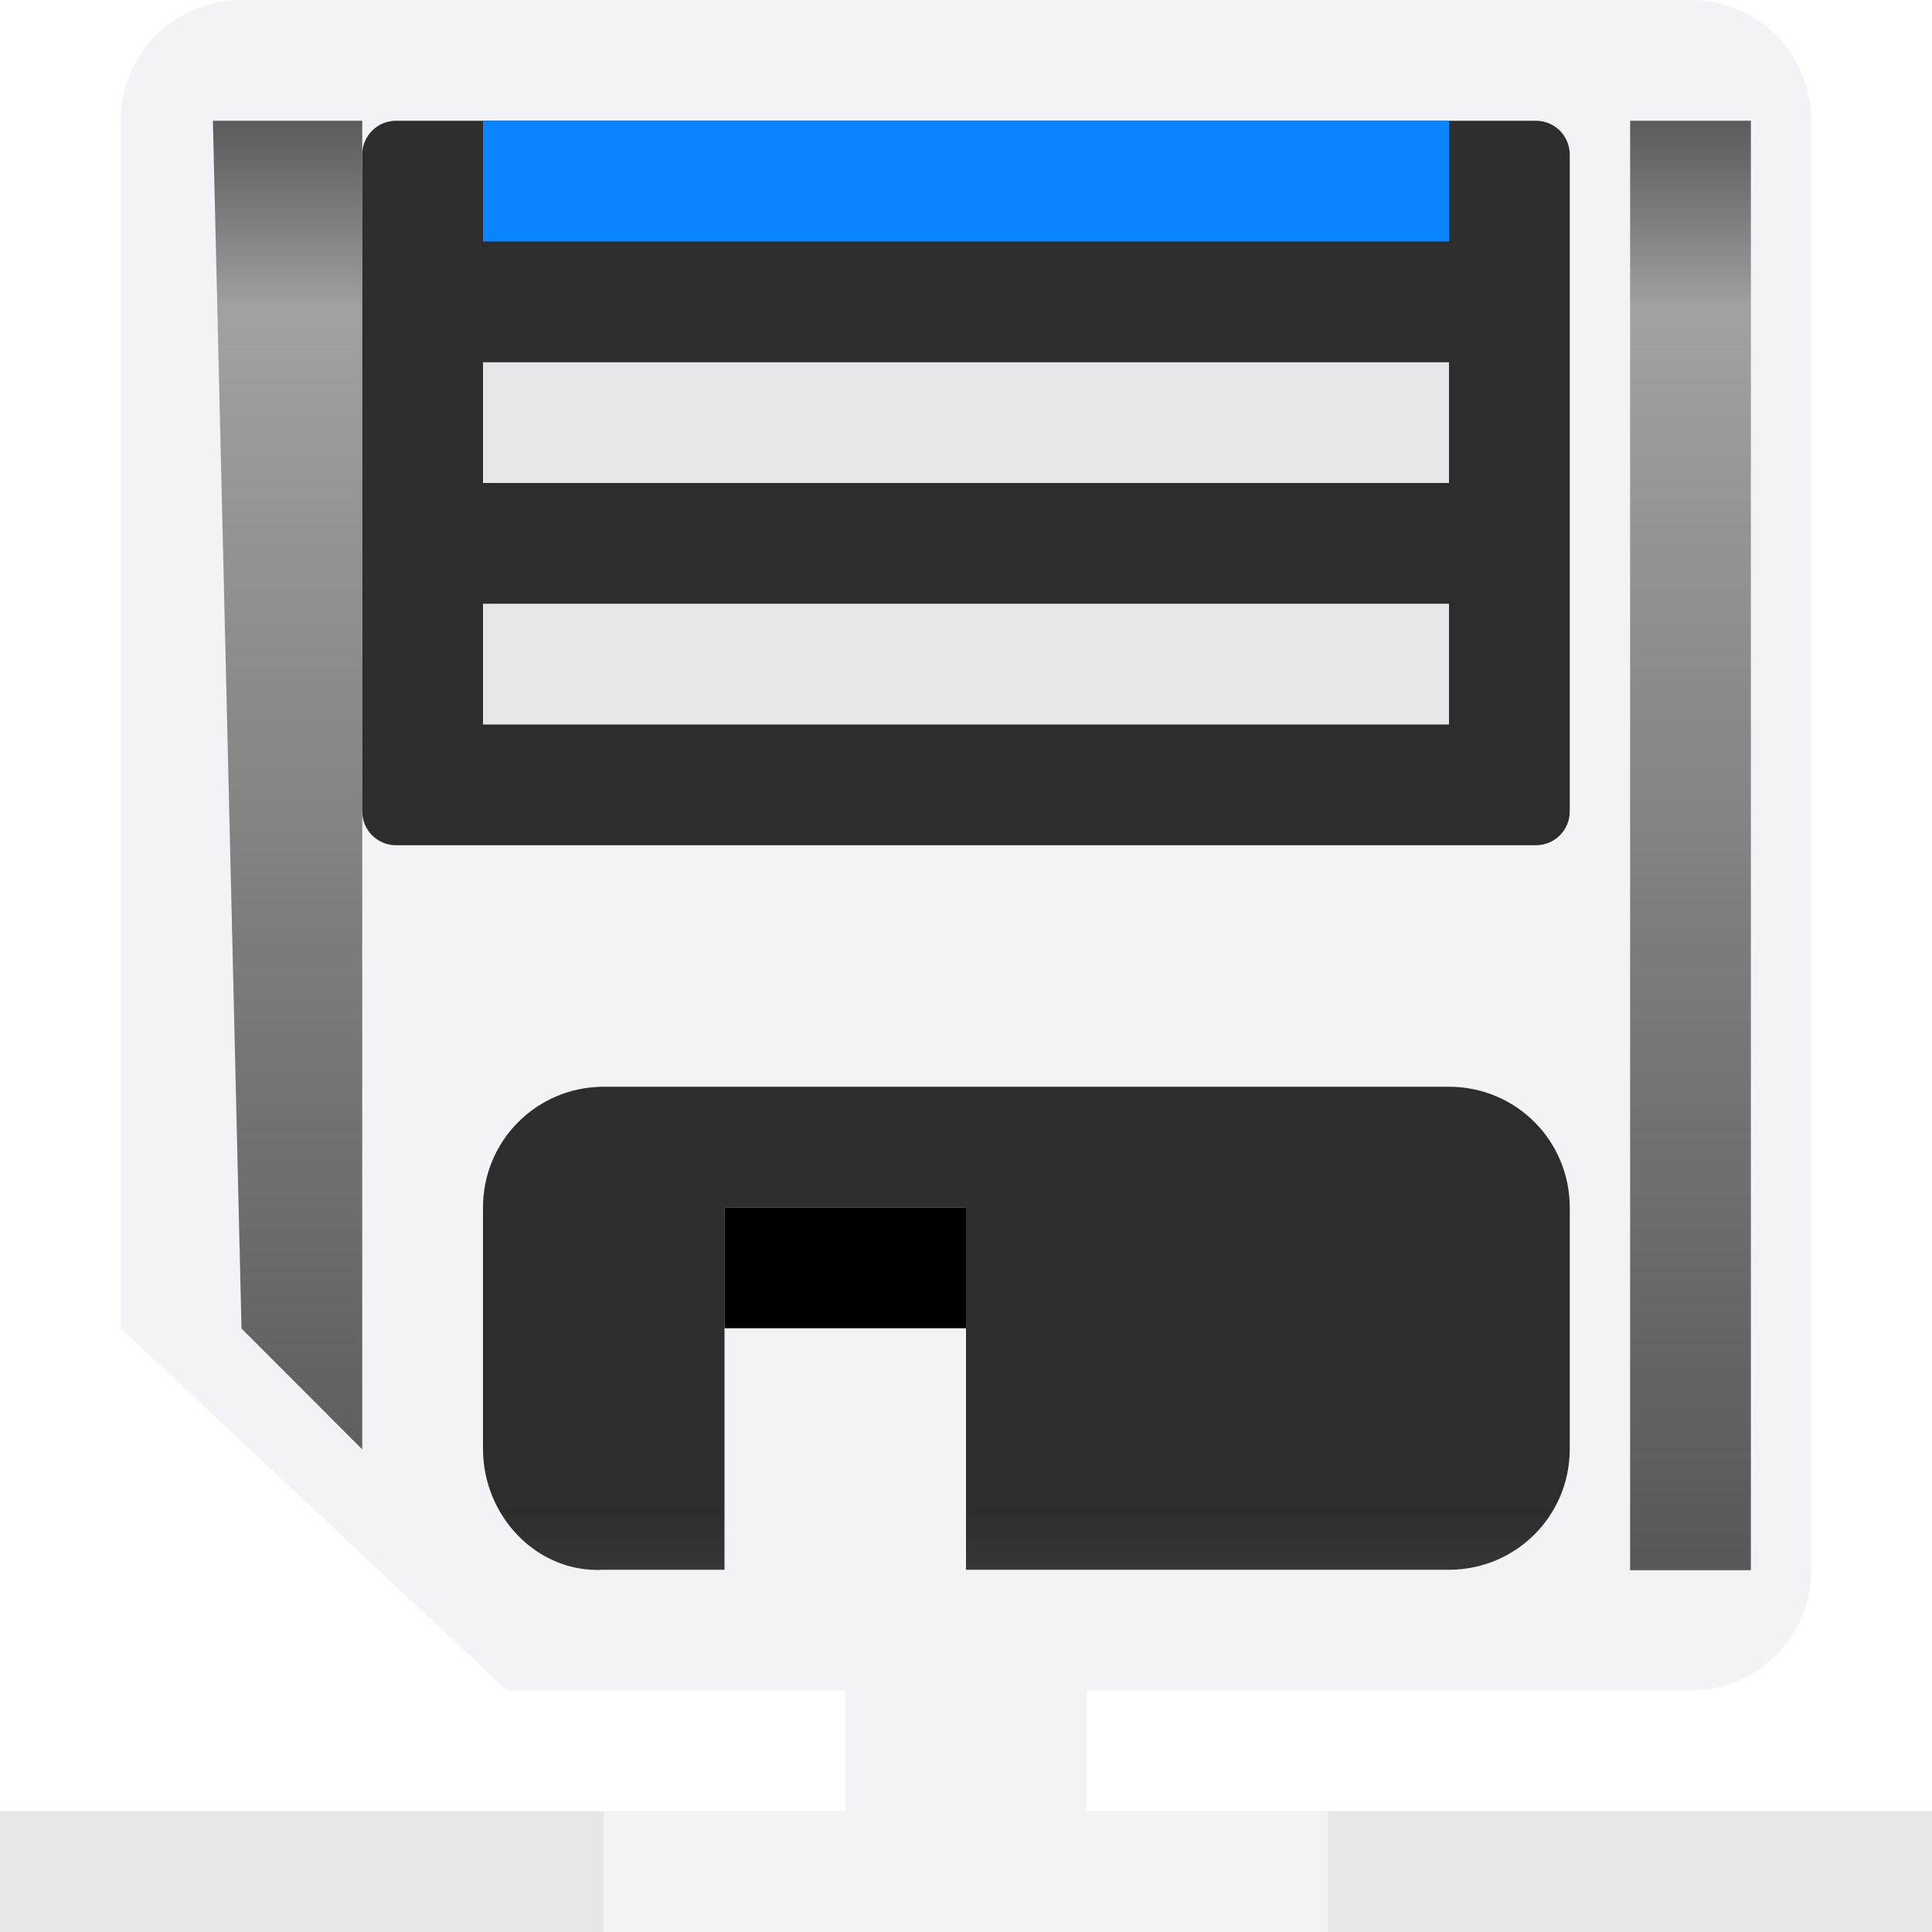 <svg viewBox="0 0 16 16" xmlns="http://www.w3.org/2000/svg" xmlns:xlink="http://www.w3.org/1999/xlink"><filter id="a" color-interpolation-filters="sRGB" height="1.071" width="2.278" x="-.639" y="-.035"><feGaussianBlur stdDeviation=".266"/></filter><linearGradient id="b" gradientUnits="userSpaceOnUse" x1="9" x2="9" y1="15" y2="10"><stop offset="0" stop-color="#5b5b5b"/><stop offset=".5" stop-color="#2d2d2d"/><stop offset="1" stop-color="#2d2d2d"/></linearGradient><linearGradient id="c" gradientUnits="userSpaceOnUse" x1="15" x2="15" y1="18" y2="1"><stop offset="0" stop-color="#4f4f4f"/><stop offset=".882" stop-color="#4f4f4f" stop-opacity=".498"/><stop offset="1" stop-color="#5b5b5b"/></linearGradient>






     /&amp;amp;amp;amp;amp;gt;
 <g transform="translate(-2.563 -7)"><path d="m2.563 22h16v1h-16z" fill="#e5e5ea"/><path d="m9.563 20v2h-2v1h6v-1h-2v-2z" fill="#f2f2f7"/></g><path d="m2 0c-.554 0-1 .446-1 1v10l3.199 3h9.801c.554 0 1-.446 1-1v-12c0-.554-.446-1-1-1z" fill="#f2f2f7"/><g fill="#2d2d2d"><path d="m3.281 1h9.438c.156 0 .281.125.281.281v5.438c0 .156-.125.281-.281.281h-9.438c-.156 0-.281-.125-.281-.281v-5.438c0-.156.125-.281.281-.281z"/><path d="m5 9c-.554 0-1 .446-1 1v2c0 .554.447 1.032 1 1h1v-3h2v3h4c.554 0 1-.446 1-1v-2c0-.554-.446-1-1-1z" fill="url(#b)"/></g><path d="m6 10h2v1h-2z"/><path d="m13 1h1v15.429h-1z" fill="url(#c)" filter="url(#a)" transform="matrix(1 0 0 .778 .5 .222)"/><path d="m15 1h1.237v14.143l-1-1.286z" fill="url(#c)" filter="url(#a)" transform="matrix(1 0 0 .778 -13.237 .222)"/><path d="m4 5h8v1h-8z" fill="#e5e5ea"/><path d="m4 3h8v1h-8z" fill="#e5e5ea"/><path d="m4 1h8v1h-8z" fill="#0a84ff"/></svg>